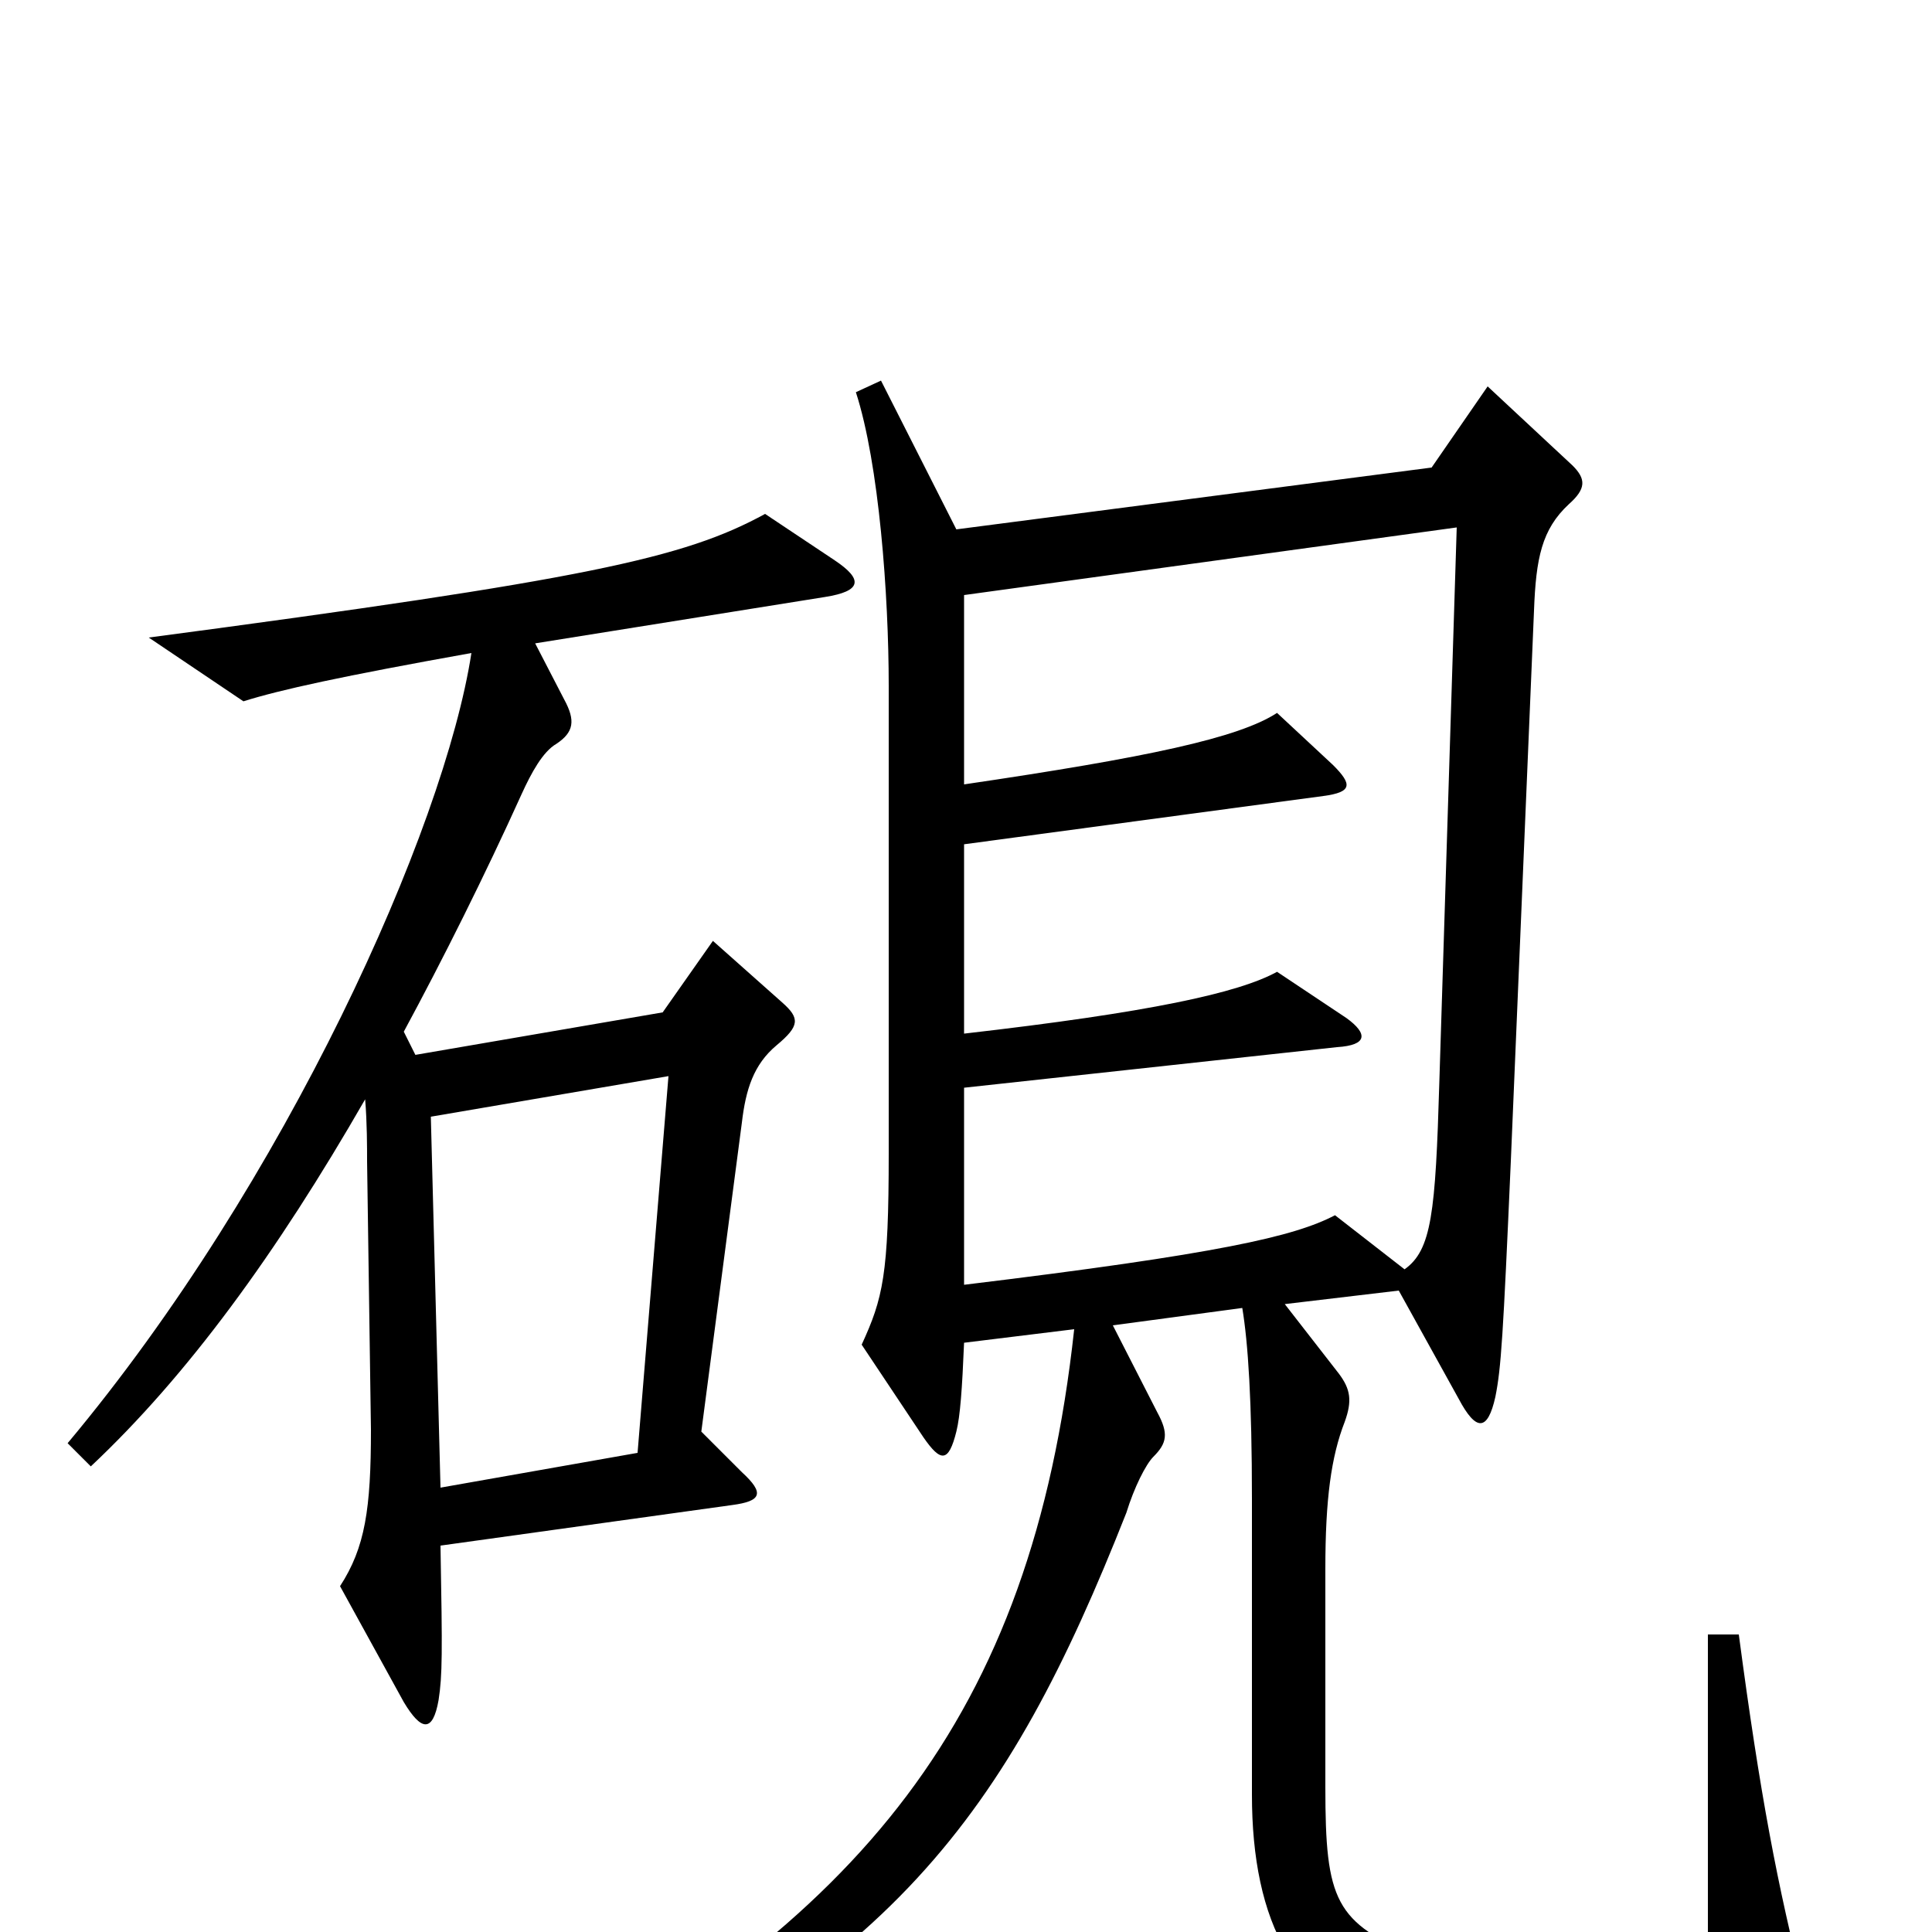 <svg xmlns="http://www.w3.org/2000/svg" viewBox="0 -1000 1000 1000">
	<path fill="#000000" d="M432 -710L396 -734C354 -711 303 -700 77 -670L126 -637C145 -643 177 -650 244 -662C230 -571 148 -388 35 -253L47 -241C97 -288 143 -351 189 -431C190 -419 190 -406 190 -399L192 -260C192 -219 189 -199 176 -179L209 -119C218 -104 224 -103 227 -120C229 -133 229 -144 228 -200L379 -221C394 -223 396 -227 384 -238L363 -259L384 -419C386 -436 390 -449 402 -459C414 -469 414 -473 405 -481L369 -513L343 -476L215 -454L209 -466C229 -503 251 -547 270 -589C275 -600 281 -611 288 -615C297 -621 298 -627 292 -638L277 -667L427 -691C446 -694 447 -700 432 -710ZM934 31C920 -24 911 -71 900 -154H884V12C841 24 754 21 734 13C691 -5 686 -16 686 -75V-188C686 -224 689 -246 696 -264C700 -275 699 -281 693 -289L665 -325L724 -332L755 -276C764 -259 770 -259 774 -277C777 -292 778 -308 782 -399L794 -684C795 -711 798 -726 812 -739C821 -747 821 -752 814 -759L770 -800L741 -758L495 -726L456 -803L443 -797C455 -760 460 -692 460 -645V-403C460 -340 457 -328 446 -304L478 -256C487 -243 491 -243 495 -259C497 -267 498 -281 499 -305L556 -312C534 -110 445 -5 262 92L268 106C461 23 521 -60 583 -217C587 -230 593 -242 597 -246C604 -253 605 -258 599 -269L576 -314L643 -323C646 -305 648 -275 648 -224V-71C648 -6 670 41 726 50C796 62 877 58 922 48C935 45 937 41 934 31ZM754 -727L745 -440C743 -372 741 -353 727 -343L691 -371C670 -360 631 -351 499 -335V-437L692 -458C708 -459 708 -465 697 -473L661 -497C641 -486 595 -476 499 -465V-563L685 -588C700 -590 700 -594 690 -604L661 -631C641 -618 594 -608 499 -594V-692ZM346 -443L330 -248L228 -230L223 -422Z"/>
</svg>